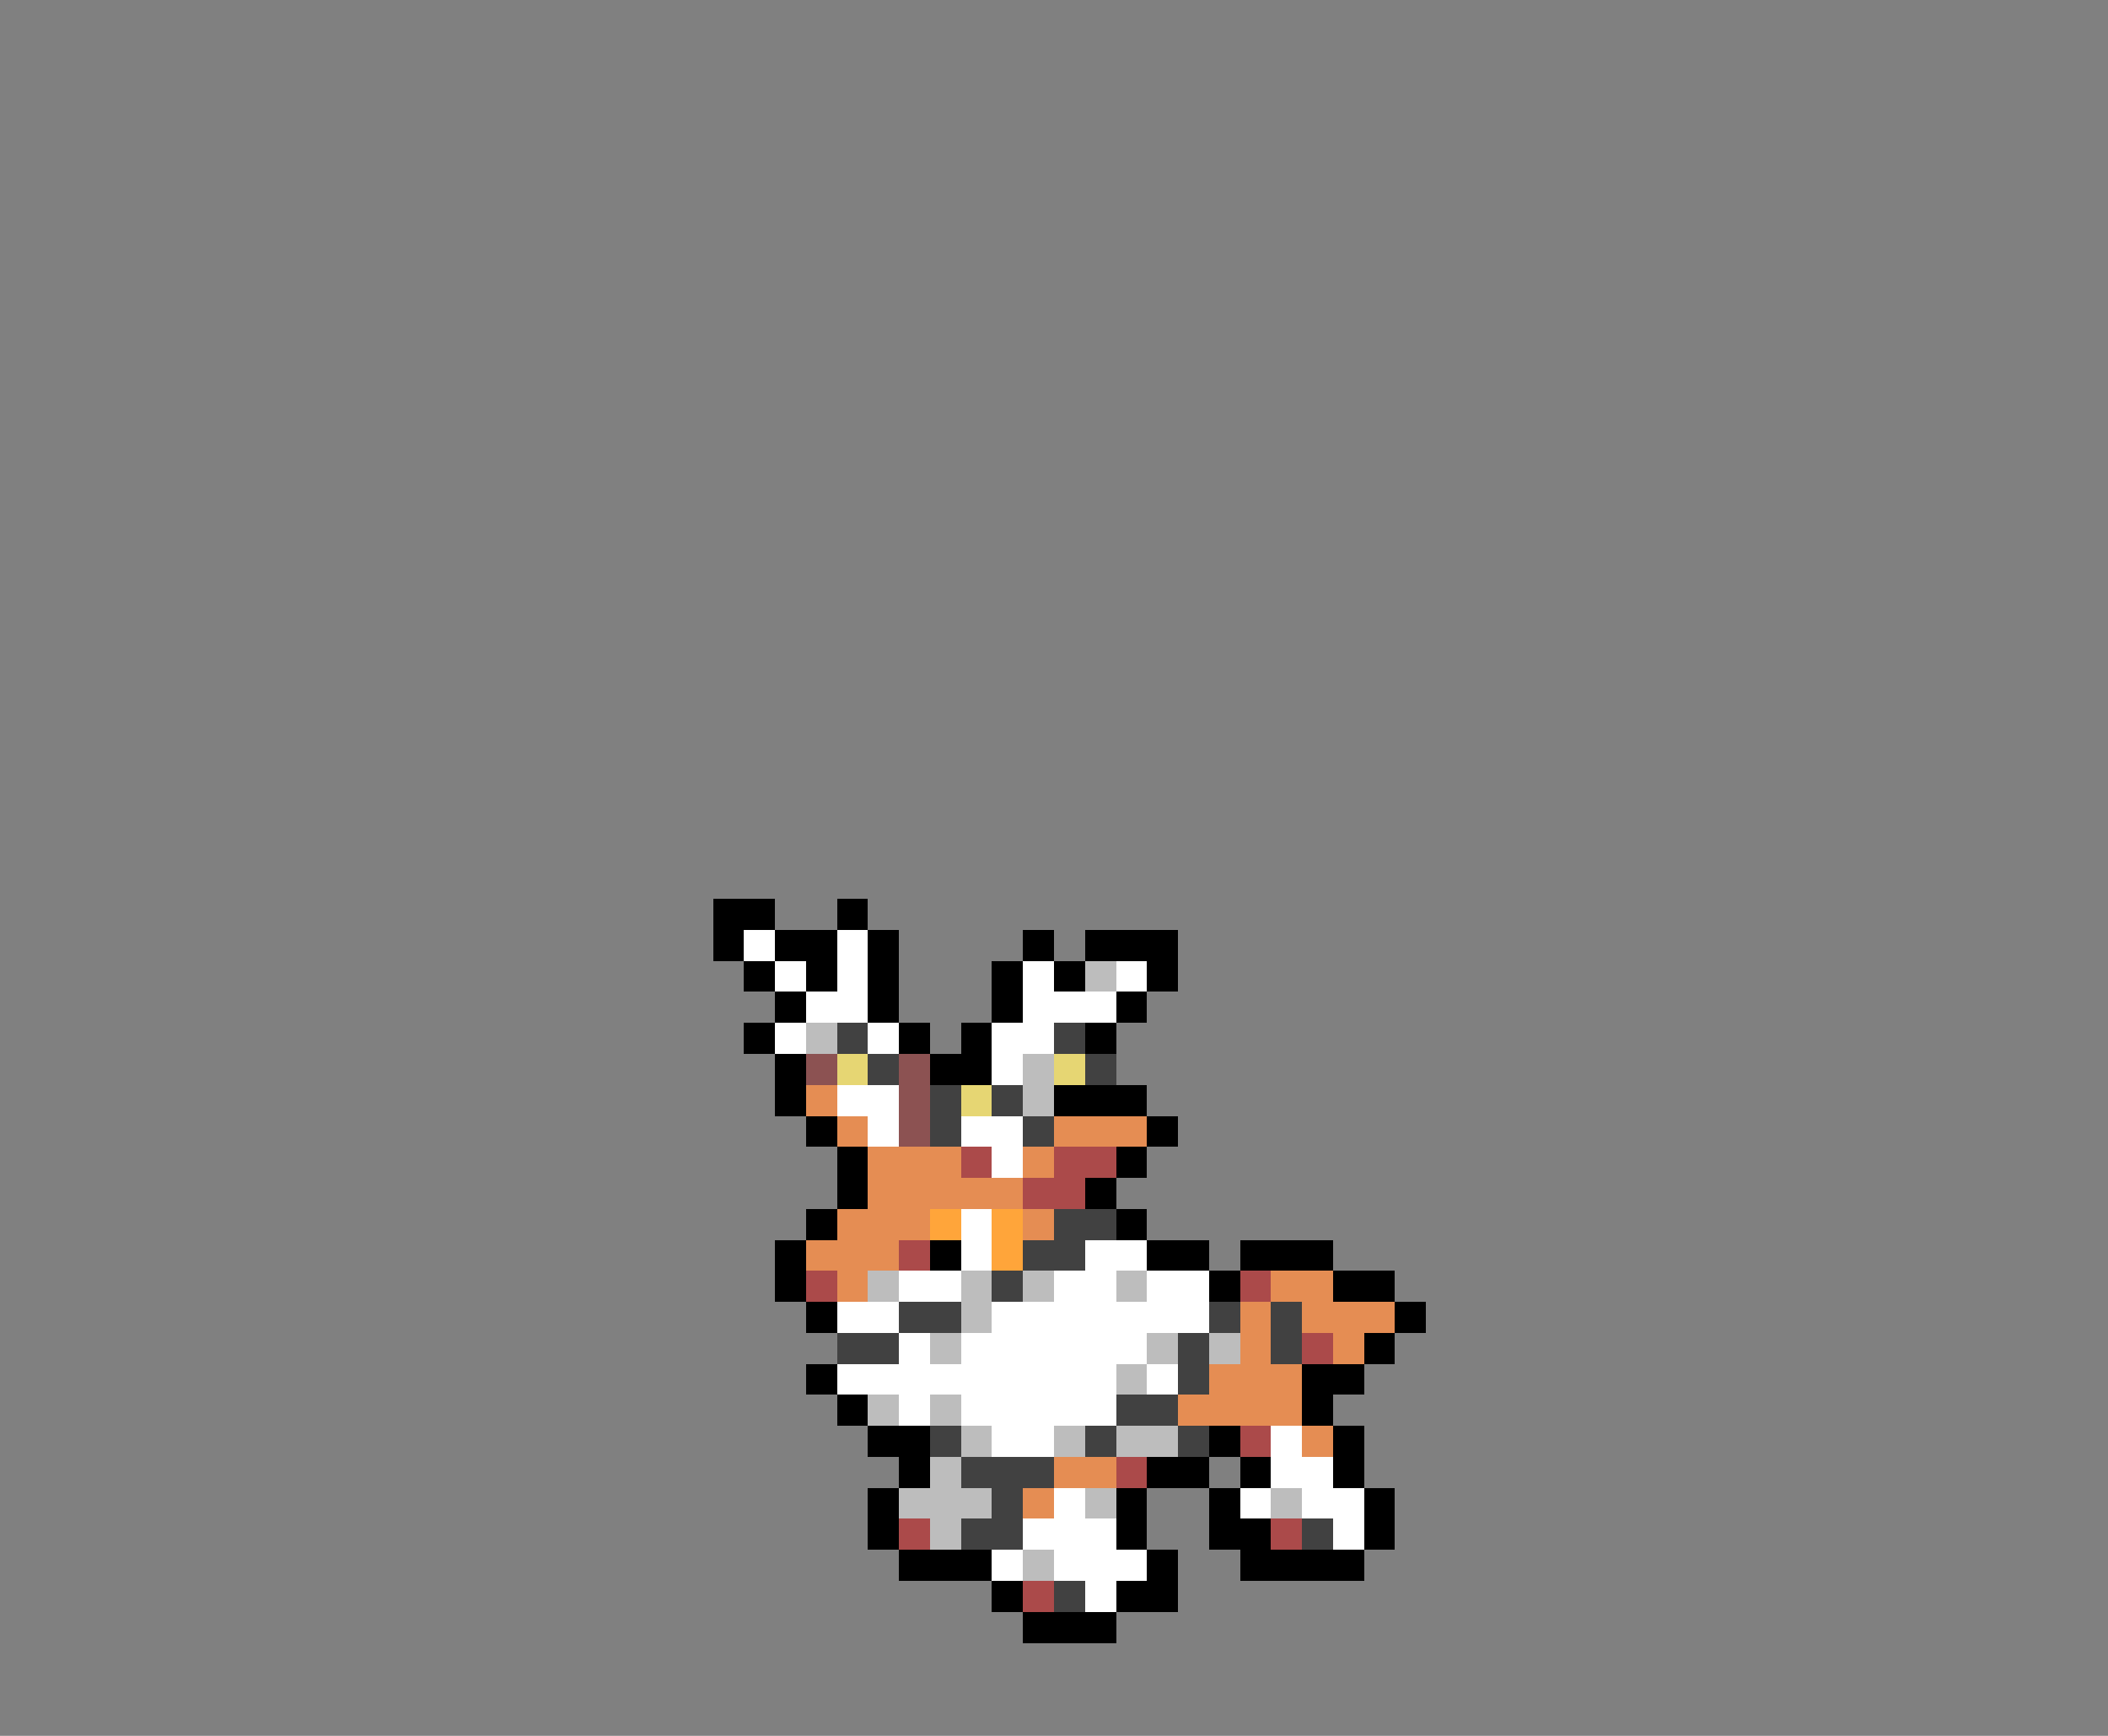 <svg xmlns="http://www.w3.org/2000/svg" viewBox="0 -0.5 68 56" shape-rendering="crispEdges">
<rect x="0" y="-0.5" width="68" height="56" fill="#808080" stroke="none"/>
<path stroke="#000000" d="M23 29h2M27 29h1M23 30h1M25 30h2M28 30h1M33 30h1M35 30h3M24 31h1M26 31h1M28 31h1M32 31h1M34 31h1M37 31h1M25 32h1M28 32h1M32 32h1M36 32h1M24 33h1M29 33h1M31 33h1M35 33h1M25 34h1M30 34h2M25 35h1M34 35h3M26 36h1M37 36h1M27 37h1M36 37h1M27 38h1M35 38h1M26 39h1M36 39h1M25 40h1M30 40h1M37 40h2M40 40h3M25 41h1M39 41h1M43 41h2M26 42h1M45 42h1M44 43h1M26 44h1M42 44h2M27 45h1M42 45h1M28 46h2M39 46h1M43 46h1M29 47h1M37 47h2M40 47h1M43 47h1M28 48h1M36 48h1M39 48h1M44 48h1M28 49h1M36 49h1M39 49h2M44 49h1M29 50h3M37 50h1M40 50h4M32 51h1M36 51h2M33 52h3" />
<path stroke="#ffffff" d="M24 30h1M27 30h1M25 31h1M27 31h1M33 31h1M36 31h1M26 32h2M33 32h3M25 33h1M28 33h1M32 33h2M32 34h1M27 35h2M28 36h1M31 36h2M32 37h1M31 39h1M31 40h1M35 40h2M29 41h2M34 41h2M37 41h2M27 42h2M32 42h7M29 43h1M31 43h6M27 44h9M37 44h1M29 45h1M31 45h5M32 46h2M41 46h1M41 47h2M34 48h1M40 48h1M42 48h2M33 49h3M43 49h1M32 50h1M34 50h3M35 51h1" />
<path stroke="#bdbdbd" d="M35 31h1M26 33h1M33 34h1M33 35h1M28 41h1M31 41h1M33 41h1M36 41h1M31 42h1M30 43h1M37 43h1M39 43h1M36 44h1M28 45h1M30 45h1M31 46h1M34 46h1M36 46h2M30 47h1M29 48h3M35 48h1M41 48h1M30 49h1M33 50h1" />
<path stroke="#414141" d="M27 33h1M34 33h1M28 34h1M35 34h1M30 35h1M32 35h1M30 36h1M33 36h1M34 39h2M33 40h2M32 41h1M29 42h2M39 42h1M41 42h1M27 43h2M38 43h1M41 43h1M38 44h1M36 45h2M30 46h1M35 46h1M38 46h1M31 47h3M32 48h1M31 49h2M42 49h1M34 51h1" />
<path stroke="#8c5252" d="M26 34h1M29 34h1M29 35h1M29 36h1" />
<path stroke="#e6d673" d="M27 34h1M34 34h1M31 35h1" />
<path stroke="#e58d53" d="M26 35h1M27 36h1M34 36h3M28 37h3M33 37h1M28 38h5M27 39h3M33 39h1M26 40h3M27 41h1M41 41h2M40 42h1M42 42h3M40 43h1M43 43h1M39 44h3M38 45h4M42 46h1M34 47h2M33 48h1" />
<path stroke="#ab4a4a" d="M31 37h1M34 37h2M33 38h2M29 40h1M26 41h1M40 41h1M42 43h1M40 46h1M36 47h1M29 49h1M41 49h1M33 51h1" />
<path stroke="#ffa53a" d="M30 39h1M32 39h1M32 40h1" />
</svg>